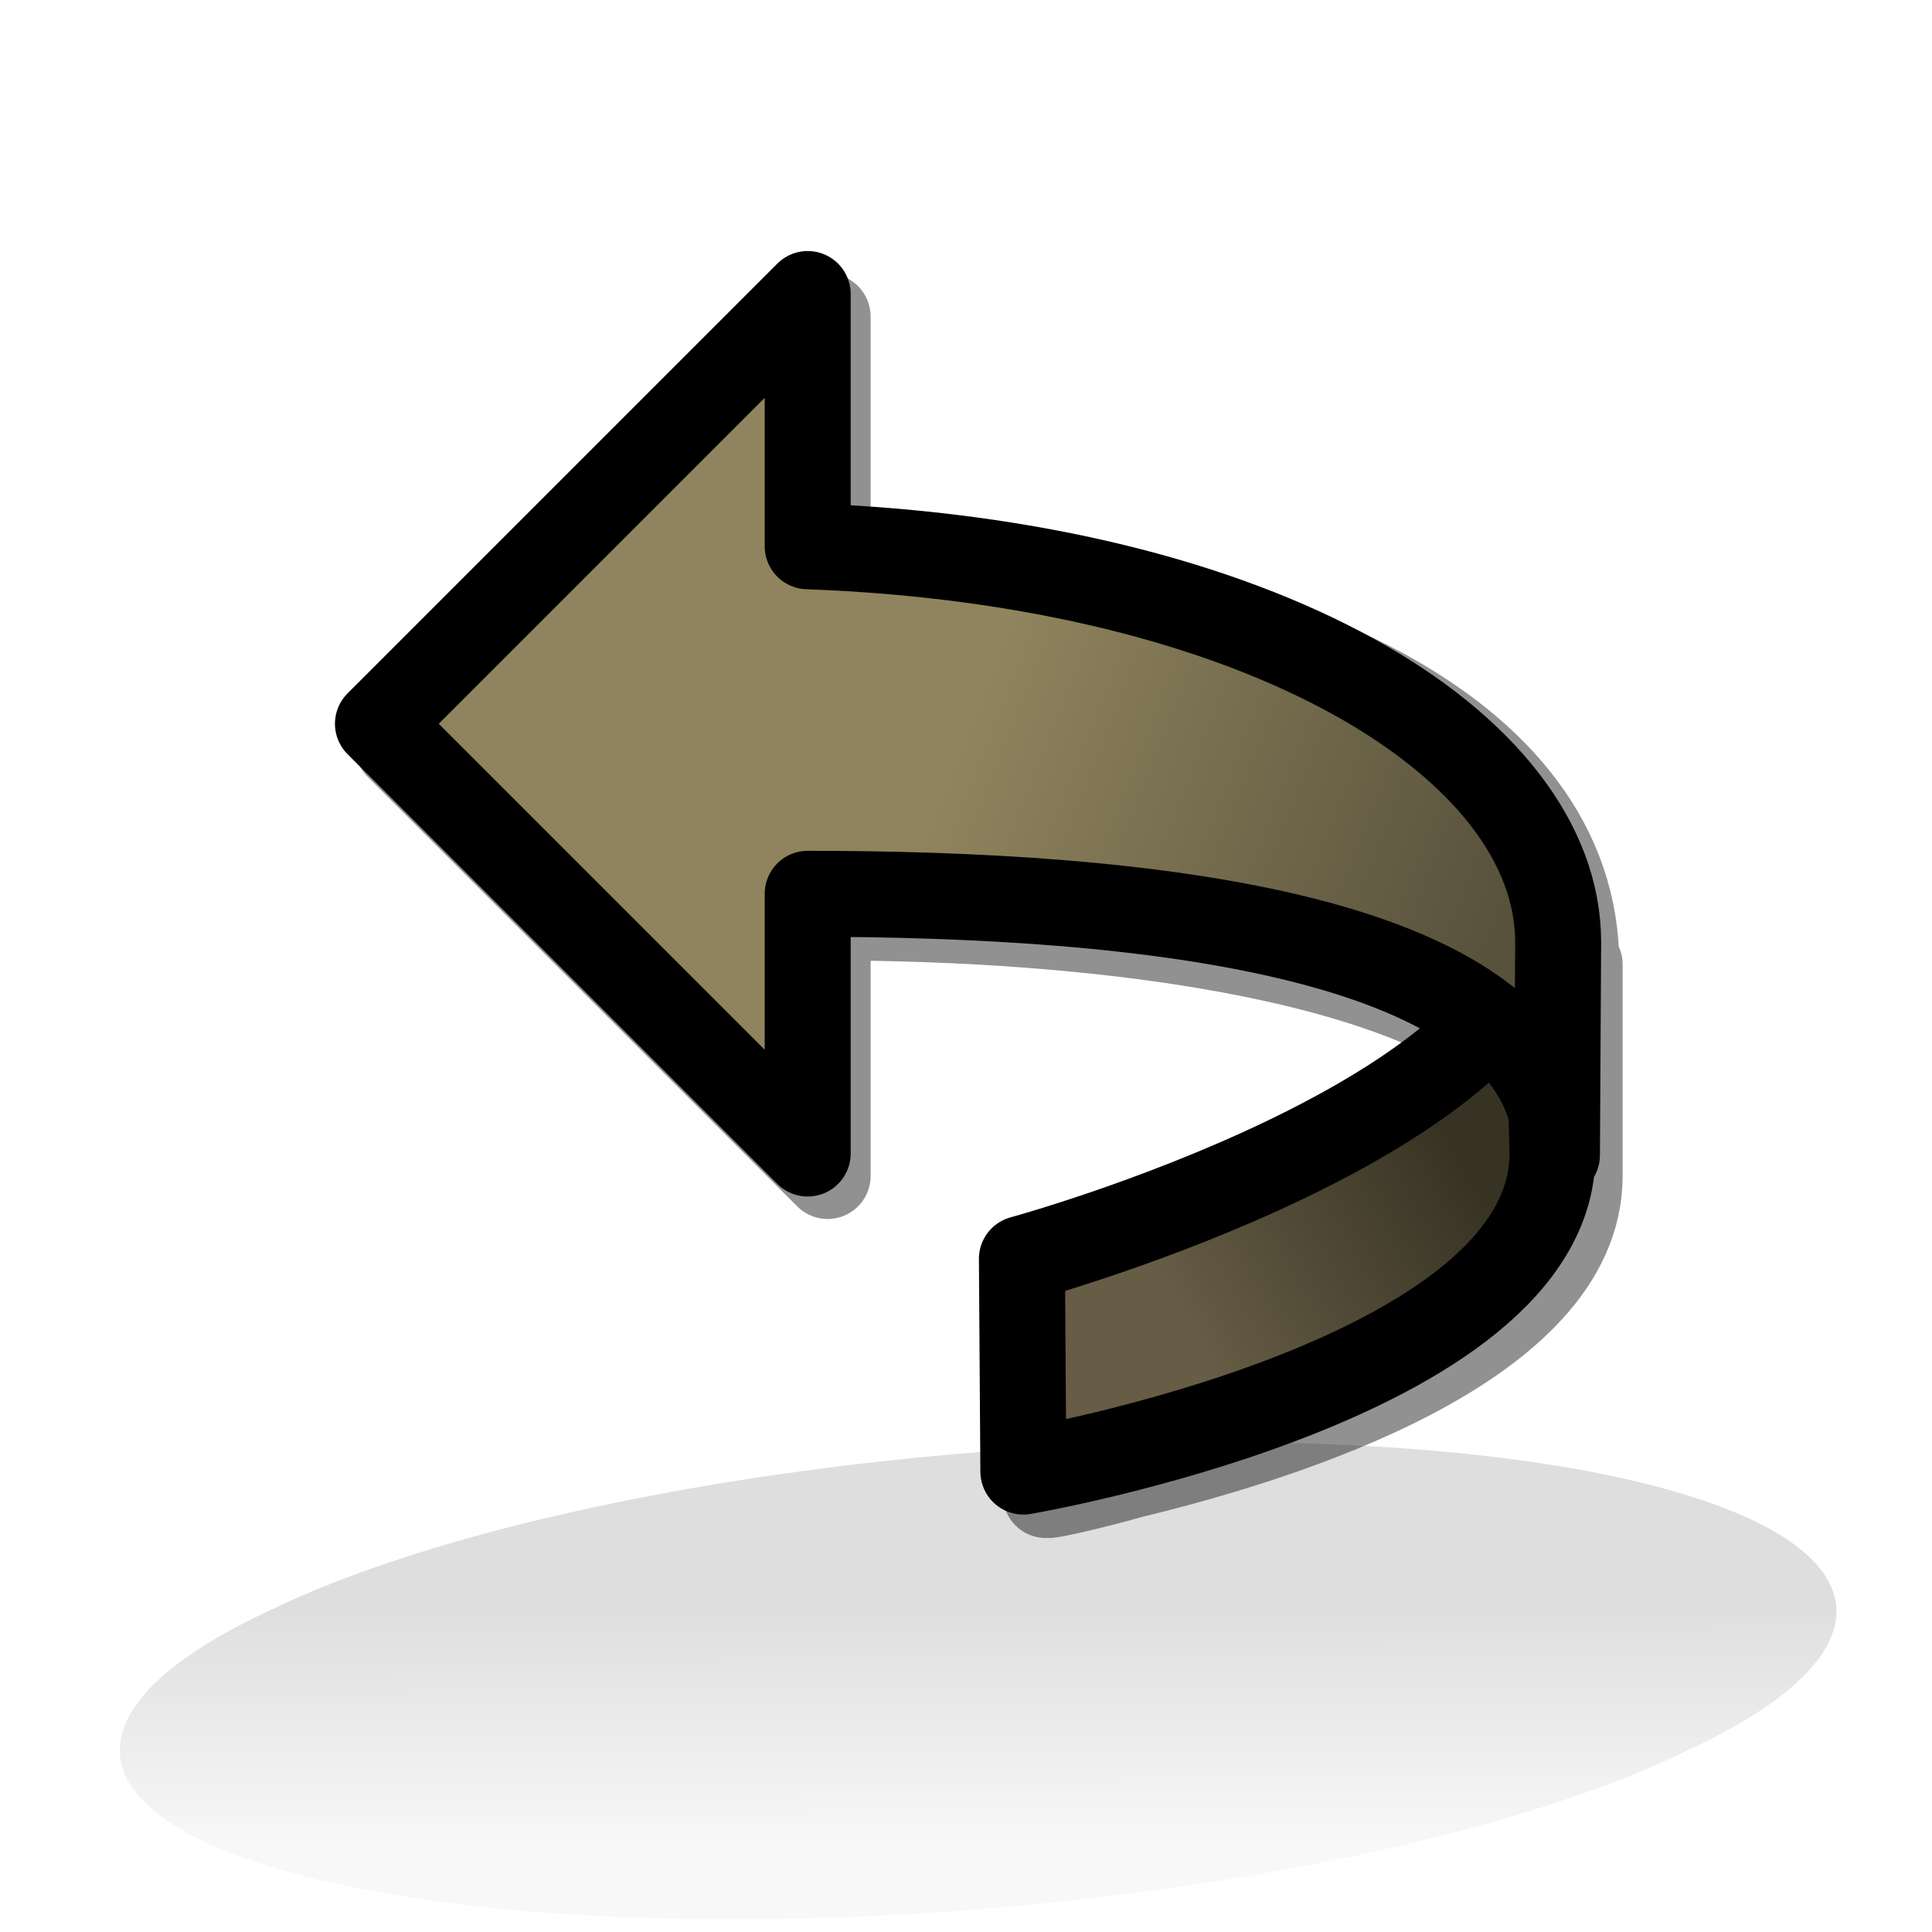 <?xml version="1.0" encoding="UTF-8" standalone="no"?>
<!-- Created with Inkscape (http://www.inkscape.org/) -->

<svg
   xmlns:dc="http://purl.org/dc/elements/1.1/"
   xmlns:cc="http://creativecommons.org/ns#"
   xmlns:rdf="http://www.w3.org/1999/02/22-rdf-syntax-ns#"
   xmlns:svg="http://www.w3.org/2000/svg"
   xmlns="http://www.w3.org/2000/svg"
   xmlns:xlink="http://www.w3.org/1999/xlink"
   xmlns:sodipodi="http://sodipodi.sourceforge.net/DTD/sodipodi-0.dtd"
   xmlns:inkscape="http://www.inkscape.org/namespaces/inkscape"
   width="16"
   height="16"
   id="svg2"
   version="1.1"
   inkscape:version="0.48.4 r9939"
   sodipodi:docname="redo.svg">
  <defs
     id="defs4">
    <linearGradient
       inkscape:collect="always"
       id="linearGradient4555">
      <stop
         style="stop-color:#000000;stop-opacity:0.131"
         offset="0"
         id="stop4557" />
      <stop
         style="stop-color:#000000;stop-opacity:0.027"
         offset="1"
         id="stop4559" />
    </linearGradient>
    <linearGradient
       id="linearGradient3899"
       inkscape:collect="always">
      <stop
         id="stop3901"
         offset="0"
         style="stop-color:#373324;stop-opacity:1" />
      <stop
         id="stop3903"
         offset="1"
         style="stop-color:#675c45;stop-opacity:1" />
    </linearGradient>
    <linearGradient
       inkscape:collect="always"
       id="linearGradient3840">
      <stop
         style="stop-color:#a59a75;stop-opacity:1"
         offset="0"
         id="stop3842" />
      <stop
         style="stop-color:#938462;stop-opacity:1"
         offset="1"
         id="stop3844" />
    </linearGradient>
    <linearGradient
       id="linearGradient3797">
      <stop
         style="stop-color:#000000;stop-opacity:1"
         offset="0"
         id="stop3799" />
      <stop
         id="stop3803"
         offset="0.627"
         style="stop-color:#000000;stop-opacity:0.463" />
      <stop
         style="stop-color:#000000;stop-opacity:0"
         offset="1"
         id="stop3801" />
    </linearGradient>
    <linearGradient
       id="linearGradient5473"
       inkscape:collect="always">
      <stop
         id="stop5475"
         offset="0"
         style="stop-color:#8f845d;stop-opacity:1" />
      <stop
         id="stop5477"
         offset="1"
         style="stop-color:#58513c;stop-opacity:1" />
    </linearGradient>
    <linearGradient
       id="linearGradient4419">
      <stop
         style="stop-color:#929292;stop-opacity:1;"
         offset="0"
         id="stop4421" />
      <stop
         id="stop4427"
         offset="0.5"
         style="stop-color:#aaaaaa;stop-opacity:1;" />
      <stop
         style="stop-color:#9b9b9b;stop-opacity:1;"
         offset="1"
         id="stop4423" />
    </linearGradient>
    <linearGradient
       id="linearGradient4319">
      <stop
         id="stop4321"
         offset="0"
         style="stop-color:#ffffff;stop-opacity:0" />
      <stop
         id="stop4323"
         offset="1"
         style="stop-color:#a4a4a4;stop-opacity:1;" />
    </linearGradient>
    <linearGradient
       id="linearGradient4305">
      <stop
         style="stop-color:#ffffff;stop-opacity:1"
         offset="0"
         id="stop4307" />
      <stop
         style="stop-color:#d6d6d6;stop-opacity:1"
         offset="1"
         id="stop4309" />
    </linearGradient>
    <linearGradient
       inkscape:collect="always"
       xlink:href="#linearGradient4335"
       id="linearGradient4402"
       gradientUnits="userSpaceOnUse"
       gradientTransform="translate(0.695,1036.606)"
       x1="7"
       y1="15"
       x2="10"
       y2="7" />
    <linearGradient
       inkscape:collect="always"
       id="linearGradient4335">
      <stop
         style="stop-color:#bb8426;stop-opacity:1"
         offset="0"
         id="stop4337" />
      <stop
         style="stop-color:#d4b144;stop-opacity:1"
         offset="1"
         id="stop4339" />
    </linearGradient>
    <linearGradient
       inkscape:collect="always"
       xlink:href="#linearGradient4305-4"
       id="linearGradient4343"
       gradientUnits="userSpaceOnUse"
       gradientTransform="matrix(0.793,0,0,0.845,18.341,161.75)"
       x1="7.647"
       y1="1043.256"
       x2="8.805"
       y2="1050.047" />
    <linearGradient
       id="linearGradient4305-4">
      <stop
         style="stop-color:#ffffff;stop-opacity:1"
         offset="0"
         id="stop4307-0" />
      <stop
         style="stop-color:#d6d6d6;stop-opacity:1"
         offset="1"
         id="stop4309-9" />
    </linearGradient>
    <linearGradient
       inkscape:collect="always"
       xlink:href="#linearGradient4319-4"
       id="linearGradient4345"
       gradientUnits="userSpaceOnUse"
       gradientTransform="matrix(0.793,0,0,0.845,18.282,1037.698)"
       x1="11.736"
       y1="3.318"
       x2="11.011"
       y2="4.068" />
    <linearGradient
       id="linearGradient4319-4">
      <stop
         id="stop4321-8"
         offset="0"
         style="stop-color:#ffffff;stop-opacity:0" />
      <stop
         id="stop4323-8"
         offset="1"
         style="stop-color:#a4a4a4;stop-opacity:1;" />
    </linearGradient>
    <linearGradient
       inkscape:collect="always"
       xlink:href="#linearGradient4335"
       id="linearGradient4366"
       gradientUnits="userSpaceOnUse"
       gradientTransform="translate(19.091,1038.17)"
       x1="7"
       y1="15"
       x2="10"
       y2="7" />
    <linearGradient
       y2="7"
       x2="10"
       y1="15"
       x1="7"
       gradientTransform="translate(0.426,1036.328)"
       gradientUnits="userSpaceOnUse"
       id="linearGradient4513"
       xlink:href="#linearGradient4335"
       inkscape:collect="always" />
    <linearGradient
       inkscape:collect="always"
       xlink:href="#linearGradient5473"
       id="linearGradient4582"
       x1="6.39"
       y1="7.251"
       x2="11.313"
       y2="9.201"
       gradientUnits="userSpaceOnUse"
       gradientTransform="matrix(0.89,0,0,0.89,2.24,1036.127)" />
    <linearGradient
       inkscape:collect="always"
       xlink:href="#linearGradient5473-7"
       id="linearGradient4582-1"
       x1="5"
       y1="6"
       x2="11"
       y2="10"
       gradientUnits="userSpaceOnUse"
       gradientTransform="translate(1.27,1036.049)" />
    <linearGradient
       id="linearGradient5473-7"
       inkscape:collect="always">
      <stop
         id="stop5475-4"
         offset="0"
         style="stop-color:#91865f;stop-opacity:1" />
      <stop
         id="stop5477-0"
         offset="1"
         style="stop-color:#71674c;stop-opacity:1" />
    </linearGradient>
    <linearGradient
       y2="12.728"
       x2="8.616"
       y1="11.235"
       x1="11.218"
       gradientTransform="translate(1.298,1036.034)"
       gradientUnits="userSpaceOnUse"
       id="linearGradient3053"
       xlink:href="#linearGradient3840"
       inkscape:collect="always" />
    <linearGradient
       inkscape:collect="always"
       xlink:href="#linearGradient5473"
       id="linearGradient3892"
       gradientUnits="userSpaceOnUse"
       gradientTransform="translate(1.27,-0.313)"
       x1="6.39"
       y1="7.251"
       x2="11.313"
       y2="9.201" />
    <linearGradient
       inkscape:collect="always"
       xlink:href="#linearGradient3899"
       id="linearGradient3897"
       gradientUnits="userSpaceOnUse"
       gradientTransform="matrix(0.89,0,0,0.89,2.204,1036.114)"
       x1="11.218"
       y1="11.235"
       x2="8.616"
       y2="12.728" />
    <linearGradient
       y2="14.21"
       x2="8.152"
       y1="11.796"
       x1="7.773"
       gradientUnits="userSpaceOnUse"
       id="linearGradient3149"
       xlink:href="#linearGradient3946"
       inkscape:collect="always" />
    <linearGradient
       id="linearGradient3946"
       inkscape:collect="always">
      <stop
         id="stop3948"
         offset="0"
         style="stop-color:#000000;stop-opacity:0.182" />
      <stop
         id="stop3950"
         offset="1"
         style="stop-color:#000000;stop-opacity:0.027" />
    </linearGradient>
    <linearGradient
       y2="14.21"
       x2="8.152"
       y1="11.796"
       x1="7.773"
       gradientUnits="userSpaceOnUse"
       id="linearGradient3967"
       xlink:href="#linearGradient4555"
       inkscape:collect="always" />
  </defs>
  <sodipodi:namedview
     id="base"
     pagecolor="#ffffff"
     bordercolor="#666666"
     borderopacity="1.0"
     inkscape:pageopacity="0.0"
     inkscape:pageshadow="2"
     inkscape:zoom="28.770407"
     inkscape:cx="7.5147446"
     inkscape:cy="5.321118"
     inkscape:document-units="px"
     inkscape:current-layer="layer1"
     showgrid="false"
     inkscape:snap-global="false"
     inkscape:window-width="1920"
     inkscape:window-height="1138"
     inkscape:window-x="-8"
     inkscape:window-y="-8"
     inkscape:window-maximized="1"
     showguides="true"
     inkscape:guide-bbox="true">
    <inkscape:grid
       type="xygrid"
       id="grid2985"
       empspacing="8"
       visible="true"
       enabled="true"
       snapvisiblegridlinesonly="true"
       originx="0px"
       originy="0px" />
  </sodipodi:namedview>
  <g
     inkscape:label="Ebene 1"
     inkscape:groupmode="layer"
     id="layer1"
     transform="translate(0,-1036.362)">
    <path
       sodipodi:type="arc"
       style="fill:url(#linearGradient3967);fill-opacity:1;fill-rule:evenodd;stroke:none"
       id="path3017-8"
       sodipodi:cx="8.3419046"
       sodipodi:cy="12.506827"
       sodipodi:rx="4.6575637"
       sodipodi:ry="2.2418869"
       d="m 12.999,12.507 a 4.658,2.242 0 1 1 -9.315,0 4.658,2.242 0 1 1 9.315,0 z"
       transform="matrix(1.255,0.127,-1.758,0.828,19.619,1038.866)" />
    <path
       style="fill:none;stroke:#000000;stroke-width:0.712;stroke-linecap:butt;stroke-linejoin:round;stroke-miterlimit:4;stroke-opacity:0.432;stroke-dasharray:none"
       d="m 6.854,1038.983 -3.559,3.559 3.559,3.559 0,-2.141 c 2.144,0 4.818,0.297 5.811,1.279 -1.09,1.17 -3.976,1.724 -3.976,1.724 l 0,0.028 c -8.061e-4,10e-5 -0.028,0 -0.028,0 l 0,1.752 c 0,0 0.027,1e-4 0.028,0 0.02,0 0.288,-0.053 0.695,-0.167 1.233,-0.299 3.698,-1.06 3.698,-2.475 l 0,-1.752 c -0.002,0.01 -0.019,0 -0.028,0 0,-1.929 -2.452,-3.145 -6.2,-3.281 l 0,-2.085 z"
       id="path3888"
       inkscape:connector-curvature="0"
       sodipodi:nodetypes="cccccccccccsccccc" />
    <path
       style="fill:url(#linearGradient3897);fill-opacity:1;stroke:#000000;stroke-width:0.712;stroke-linecap:butt;stroke-linejoin:round;stroke-miterlimit:4;stroke-opacity:1;stroke-dasharray:none"
       d="m 8.475,1048.549 c 0,0 4.382,-0.748 4.382,-2.633 l -0.052,-2.104 c 0,1.793 -4.342,2.975 -4.342,2.975 z"
       id="path4574-9"
       inkscape:connector-curvature="0"
       sodipodi:nodetypes="ccccc" />
    <path
       style="fill:url(#linearGradient4582);fill-opacity:1;stroke:#000000;stroke-width:0.712;stroke-linecap:butt;stroke-linejoin:round;stroke-miterlimit:4;stroke-opacity:1;stroke-dasharray:none"
       d="m 12.894,1045.928 c 0,-1.858 -3.519,-2.164 -6.205,-2.164 l 0,2.151 -3.559,-3.559 3.559,-3.559 0,2.089 c 3.748,0.136 6.215,1.639 6.215,3.279 z"
       id="path4574"
       inkscape:connector-curvature="0"
       sodipodi:nodetypes="cccccccc" />
  </g>
</svg>
